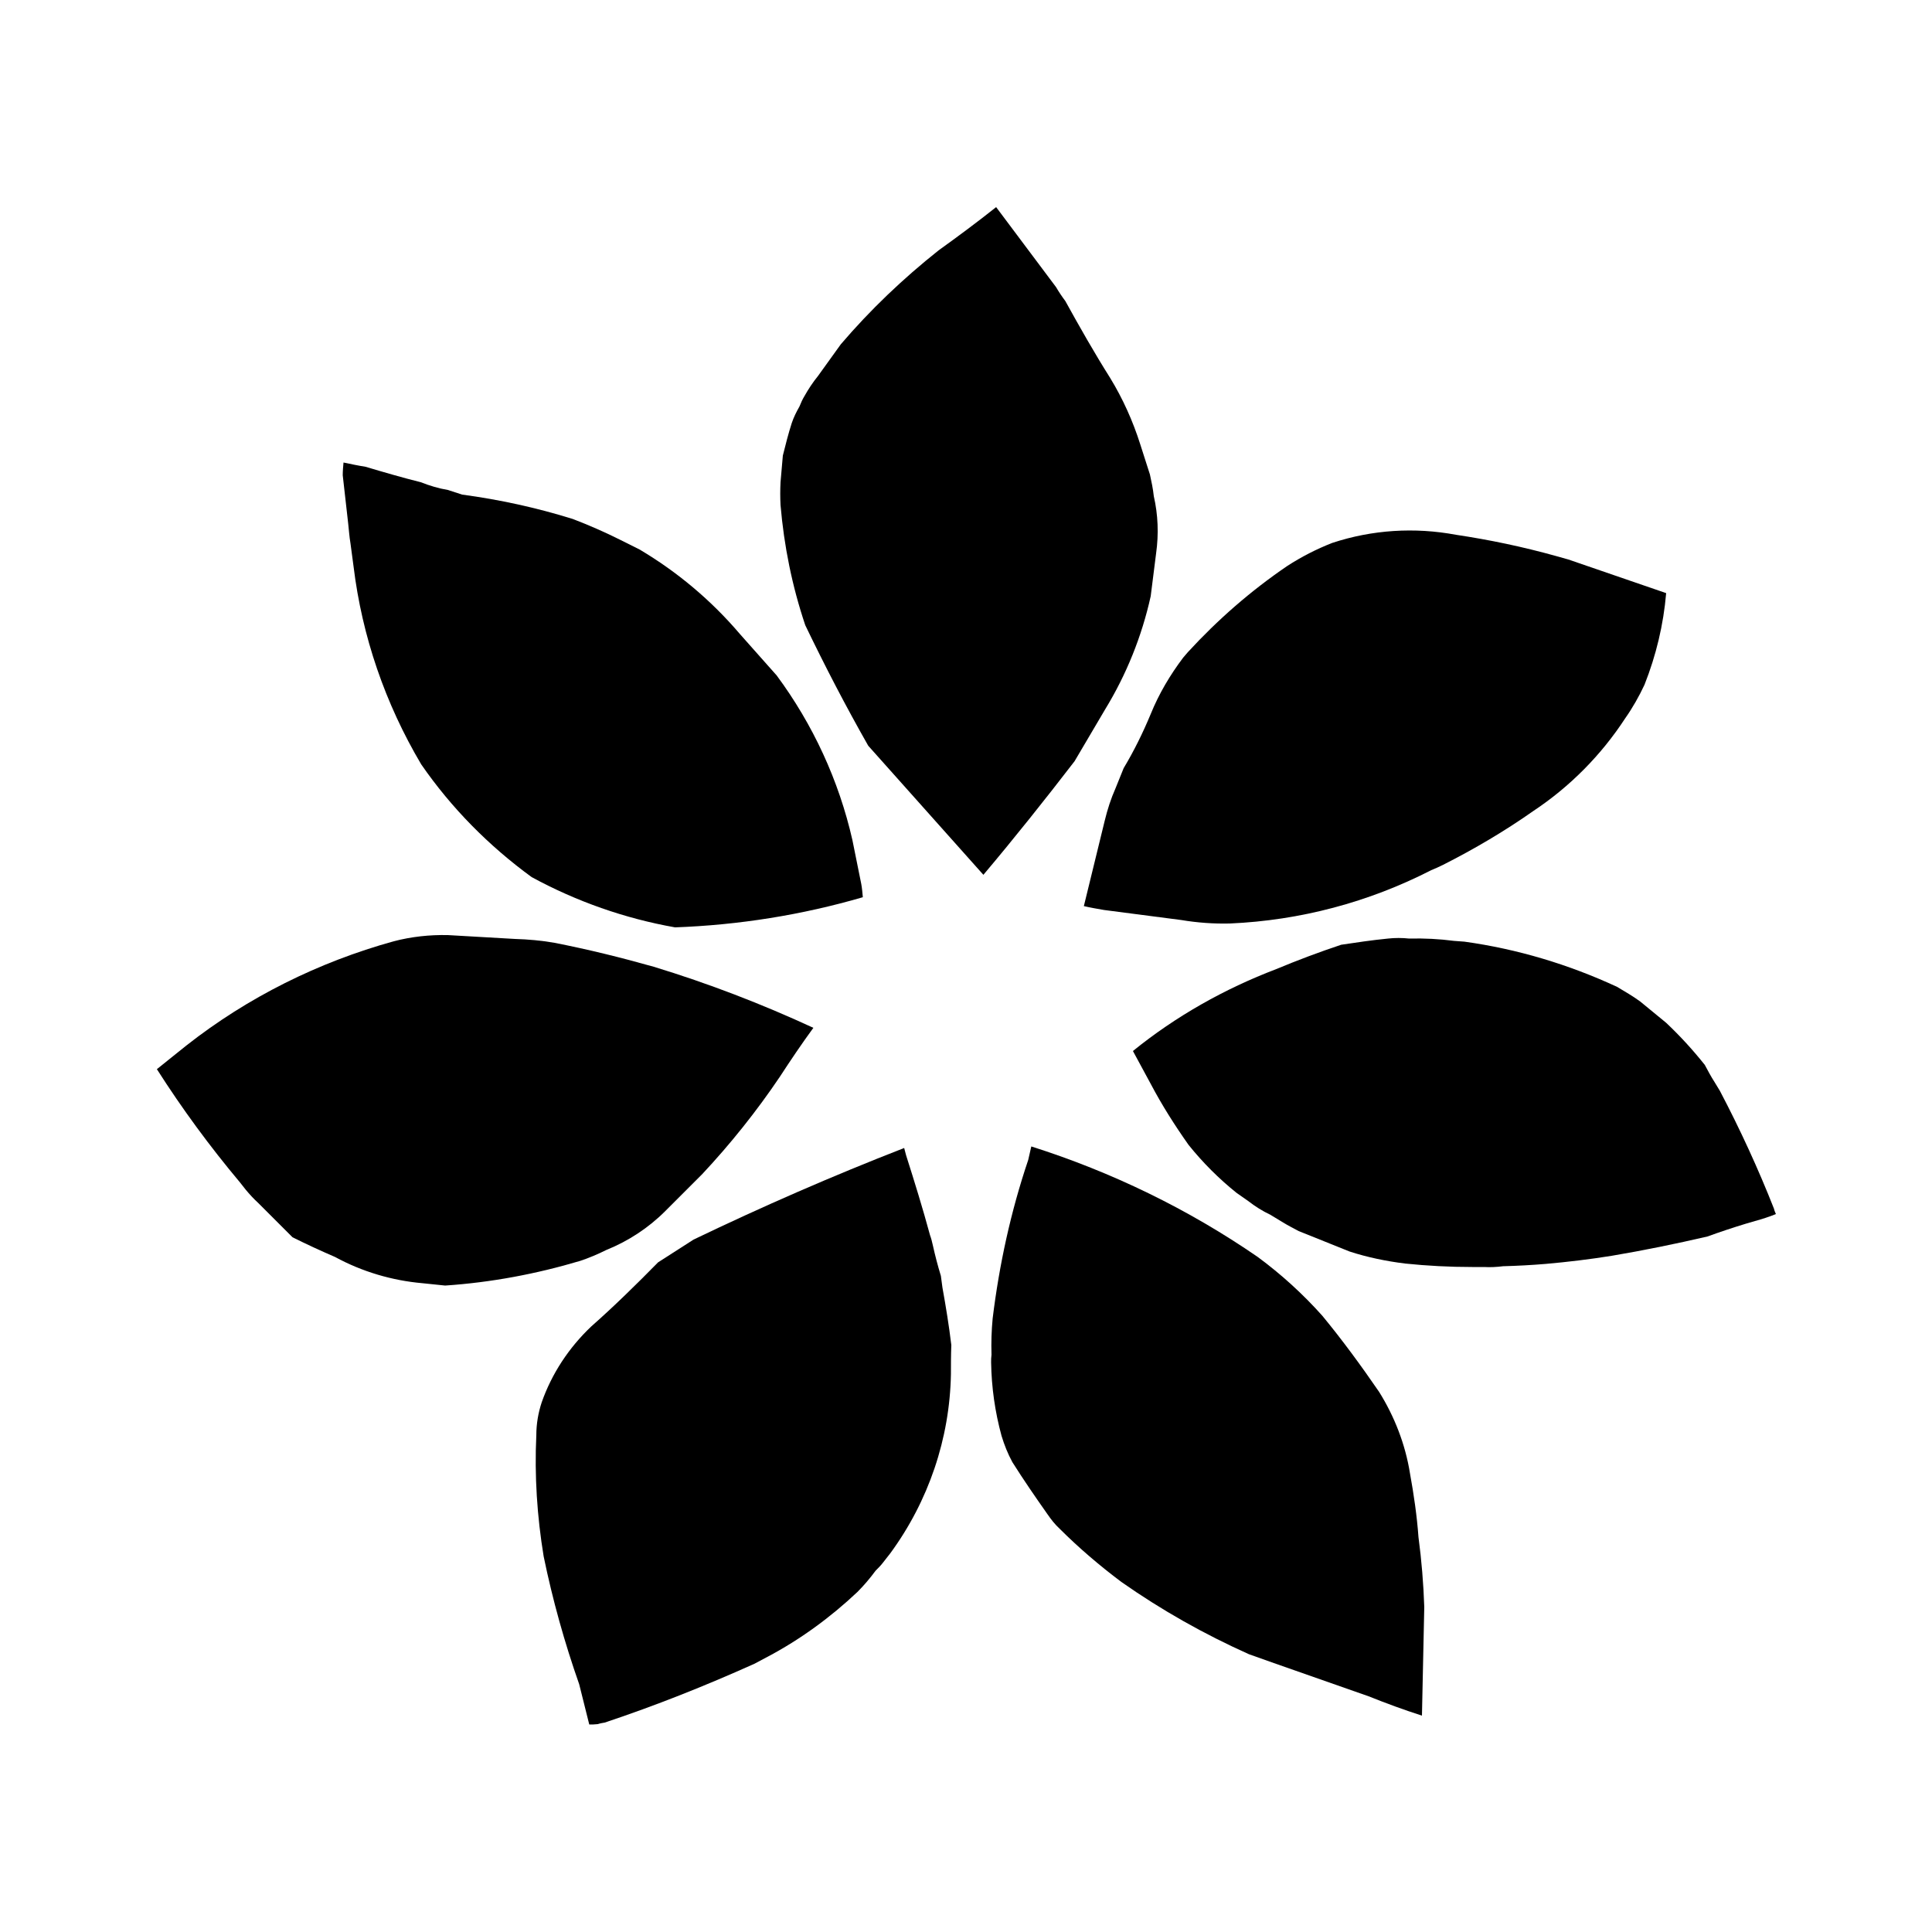 <?xml version="1.0" encoding="utf-8"?>
<!-- Generator: Adobe Illustrator 24.1.1, SVG Export Plug-In . SVG Version: 6.00 Build 0)  -->
<svg version="1.1" id="Layer_1" xmlns="http://www.w3.org/2000/svg" xmlns:xlink="http://www.w3.org/1999/xlink" x="0px" y="0px"
	 viewBox="0 0 50 50" style="enable-background:new 0 0 50 50;" xml:space="preserve">
<g>
	<path d="M25.78,5.36c-0.49,0.39-0.99,0.76-1.49,1.12c-0.92,0.73-1.77,1.54-2.53,2.43l-0.59,0.82c-0.13,0.16-0.25,0.34-0.35,0.52
		c-0.05,0.08-0.09,0.17-0.13,0.27c-0.08,0.14-0.15,0.28-0.2,0.43c-0.09,0.28-0.16,0.56-0.23,0.84l-0.06,0.69
		c-0.01,0.2-0.01,0.39,0,0.59c0.09,1.06,0.3,2.1,0.64,3.11c0.51,1.06,1.05,2.1,1.63,3.12l2.98,3.34c0.81-0.96,1.59-1.94,2.36-2.94
		l0.79-1.34c0.55-0.9,0.95-1.89,1.18-2.93l0.14-1.11c0.07-0.5,0.05-1-0.06-1.48c-0.02-0.19-0.06-0.38-0.1-0.56l-0.25-0.78
		c-0.19-0.6-0.45-1.18-0.78-1.72c-0.41-0.65-0.79-1.32-1.16-1.99c-0.09-0.12-0.17-0.24-0.24-0.36L25.78,5.36"/>
	<path d="M10.89,12.48c-0.48-0.12-0.96-0.26-1.43-0.4c-0.19-0.03-0.38-0.07-0.57-0.11c-0.01,0.11-0.02,0.22-0.02,0.33l0.14,1.24
		c0.02,0.17,0.03,0.35,0.06,0.52l0.08,0.6c0.22,1.81,0.82,3.55,1.75,5.12c0.78,1.13,1.75,2.11,2.86,2.92
		c1.16,0.63,2.41,1.07,3.71,1.3c1.65-0.06,3.28-0.32,4.86-0.78c-0.01-0.11-0.02-0.23-0.04-0.34l-0.23-1.14
		c-0.35-1.54-1.02-2.99-1.96-4.26l-0.95-1.07c-0.74-0.87-1.62-1.61-2.6-2.19l-0.5-0.25c-0.4-0.2-0.81-0.38-1.23-0.54
		c-0.93-0.29-1.89-0.5-2.86-0.63c-0.12-0.04-0.25-0.08-0.37-0.12C11.35,12.64,11.12,12.57,10.89,12.48"/>
	<path d="M37.68,13.84c-1.07-0.2-2.17-0.13-3.2,0.21c-0.41,0.16-0.8,0.36-1.17,0.6c-0.94,0.64-1.8,1.39-2.57,2.23
		c-0.04,0.05-0.08,0.09-0.12,0.14c-0.34,0.45-0.63,0.94-0.84,1.46c-0.2,0.48-0.43,0.95-0.7,1.4l-0.21,0.52
		c-0.12,0.27-0.21,0.55-0.28,0.84l-0.54,2.21c0.17,0.04,0.35,0.07,0.52,0.1l2,0.26c0.42,0.07,0.84,0.1,1.26,0.09
		c1.82-0.08,3.59-0.55,5.21-1.38c0.1-0.04,0.21-0.09,0.31-0.14c0.81-0.41,1.59-0.87,2.33-1.39c0.95-0.63,1.76-1.45,2.38-2.4
		c0.19-0.27,0.36-0.57,0.5-0.87c0.3-0.76,0.49-1.55,0.56-2.37l-2.53-0.87c-0.11-0.03-0.21-0.06-0.32-0.09
		C39.41,14.15,38.55,13.97,37.68,13.84"/>
	<path d="M15.69,32.35c0.57-0.23,1.09-0.57,1.53-1.01l0.95-0.95c0.73-0.78,1.41-1.63,2.01-2.52c0.28-0.43,0.57-0.86,0.87-1.27
		c-1.34-0.62-2.72-1.15-4.13-1.58c-0.85-0.24-1.7-0.45-2.57-0.62c-0.34-0.06-0.68-0.09-1.02-0.1l-1.74-0.1
		c-0.47-0.01-0.94,0.04-1.4,0.16c-1.95,0.54-3.78,1.45-5.37,2.7l-0.76,0.61c0.65,1.02,1.37,2,2.15,2.93
		c0.05,0.06,0.1,0.13,0.15,0.19c0.1,0.12,0.21,0.24,0.32,0.34l0.89,0.89c0.36,0.18,0.73,0.35,1.1,0.51c0.7,0.38,1.47,0.61,2.27,0.68
		l0.58,0.06c1.19-0.08,2.36-0.3,3.5-0.64C15.23,32.56,15.47,32.46,15.69,32.35"/>
	<path d="M36.47,24.29c-0.18-0.02-0.37-0.02-0.55,0c-0.41,0.04-0.81,0.1-1.21,0.16c-0.57,0.19-1.13,0.4-1.68,0.63
		c-1.34,0.51-2.6,1.22-3.71,2.12l0.46,0.85c0.29,0.55,0.62,1.07,0.98,1.58c0.37,0.46,0.78,0.87,1.24,1.24l0.3,0.21
		c0.18,0.14,0.37,0.26,0.58,0.36l0.33,0.2c0.13,0.08,0.27,0.15,0.4,0.22l1.17,0.47l0.15,0.06c0.46,0.15,0.95,0.25,1.43,0.31
		c0.58,0.06,1.16,0.09,1.74,0.09c0.1,0,0.2,0,0.31,0c0.16,0.01,0.33,0,0.49-0.02c0.37-0.01,0.74-0.03,1.1-0.06
		c0.57-0.05,1.15-0.12,1.71-0.21c0.83-0.14,1.66-0.31,2.48-0.5c0.33-0.12,0.66-0.23,0.99-0.33l0.24-0.07
		c0.18-0.05,0.37-0.11,0.54-0.18c-0.02-0.05-0.04-0.09-0.05-0.14c-0.41-1.04-0.88-2.06-1.4-3.05L44.37,28
		c-0.09-0.14-0.17-0.29-0.25-0.44c-0.31-0.39-0.64-0.75-1-1.09l-0.67-0.55c-0.19-0.14-0.4-0.26-0.6-0.38
		c-1.25-0.58-2.58-0.98-3.95-1.17l-0.27-0.02C37.25,24.3,36.86,24.28,36.47,24.29"/>
	<path d="M34.22,34.05c-0.5-0.56-1.06-1.07-1.67-1.52c-1.8-1.24-3.78-2.2-5.86-2.86l-0.08,0.35c-0.45,1.33-0.75,2.71-0.92,4.1
		c-0.03,0.31-0.04,0.63-0.03,0.94c-0.01,0.07-0.01,0.13-0.01,0.2c0.01,0.64,0.1,1.28,0.27,1.9c0.07,0.23,0.16,0.46,0.28,0.68
		c0.29,0.46,0.6,0.91,0.91,1.35c0.09,0.13,0.19,0.26,0.31,0.37c0.5,0.5,1.04,0.96,1.6,1.38c1.04,0.73,2.14,1.35,3.3,1.87l0.59,0.21
		l2.51,0.88c0.45,0.18,0.91,0.35,1.38,0.5l0.06-2.81c-0.02-0.6-0.07-1.21-0.15-1.81c-0.04-0.55-0.12-1.1-0.22-1.65
		c-0.12-0.75-0.4-1.47-0.8-2.11C35.23,35.35,34.74,34.68,34.22,34.05"/>
	<path d="M23.4,29.71c-1.85,0.72-3.66,1.51-5.45,2.37l-0.92,0.59c-0.56,0.57-1.13,1.13-1.73,1.66c-0.58,0.55-1.02,1.22-1.28,1.96
		c-0.09,0.27-0.14,0.56-0.14,0.85c-0.05,1.05,0.02,2.11,0.19,3.14c0.23,1.12,0.54,2.23,0.92,3.31l0.26,1.04c0.07,0,0.14,0,0.22-0.01
		c0.06-0.02,0.12-0.03,0.18-0.04c1.32-0.44,2.6-0.95,3.87-1.52c0.11-0.06,0.23-0.12,0.34-0.18c0.85-0.45,1.63-1.02,2.33-1.68
		c0.17-0.17,0.33-0.36,0.47-0.55c0.07-0.07,0.14-0.14,0.2-0.22l0.18-0.23c0.99-1.35,1.54-2.97,1.57-4.64c0-0.25,0-0.5,0.01-0.75
		c-0.06-0.5-0.14-0.99-0.23-1.49l-0.04-0.3c-0.08-0.26-0.15-0.53-0.21-0.8c-0.02-0.09-0.04-0.17-0.07-0.25
		c-0.19-0.7-0.4-1.38-0.62-2.07L23.4,29.71"/>
</g>
</svg>

